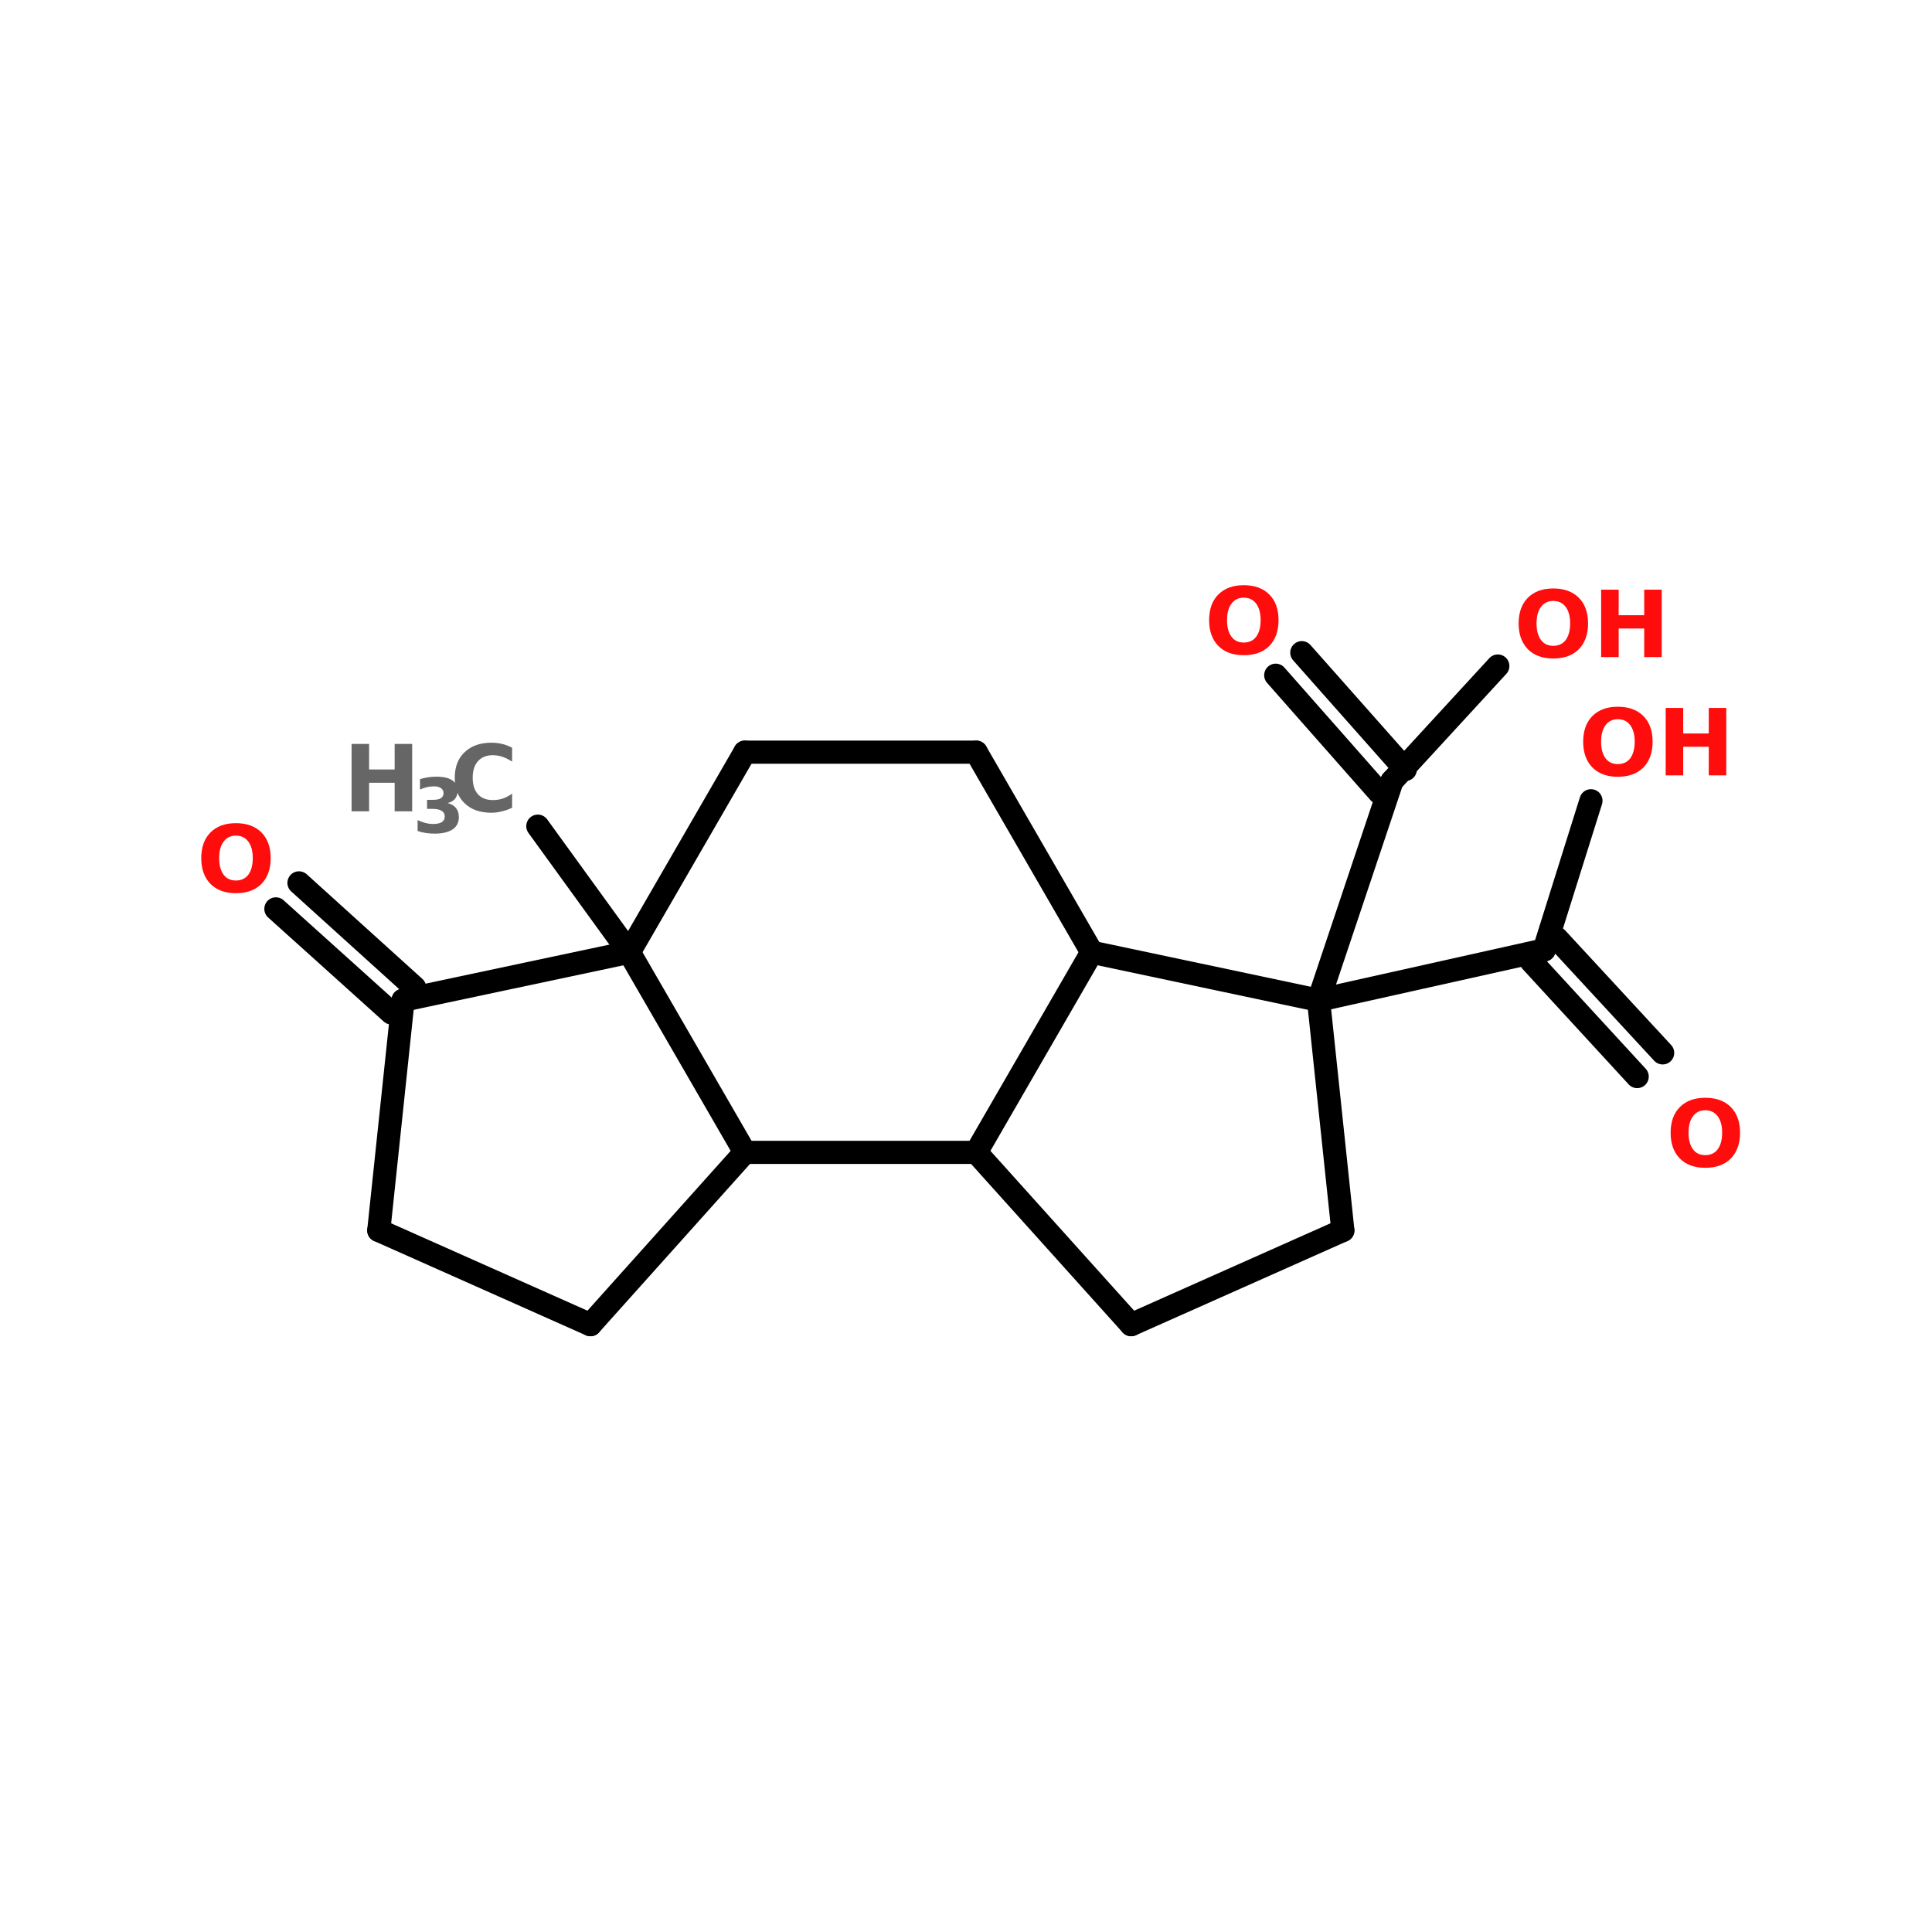 <?xml version="1.0" encoding="UTF-8"?>
<svg xmlns="http://www.w3.org/2000/svg" xmlns:xlink="http://www.w3.org/1999/xlink" width="150pt" height="150pt" viewBox="0 0 150 150" version="1.1">
<defs>
<g>
<symbol overflow="visible" id="glyph0-0">
<path style="stroke:none;" d="M 0.359 1.266 L 0.359 -5.062 L 3.953 -5.062 L 3.953 1.266 Z M 0.766 0.875 L 3.547 0.875 L 3.547 -4.672 L 0.766 -4.672 Z M 0.766 0.875 "/>
</symbol>
<symbol overflow="visible" id="glyph0-1">
<path style="stroke:none;" d="M 3.047 -4.359 C 2.641 -4.359 2.32 -4.203 2.094 -3.891 C 1.863 -3.586 1.75 -3.16 1.75 -2.609 C 1.75 -2.066 1.863 -1.641 2.094 -1.328 C 2.32 -1.023 2.641 -0.875 3.047 -0.875 C 3.461 -0.875 3.785 -1.023 4.016 -1.328 C 4.242 -1.641 4.359 -2.066 4.359 -2.609 C 4.359 -3.16 4.242 -3.586 4.016 -3.891 C 3.785 -4.203 3.461 -4.359 3.047 -4.359 Z M 3.047 -5.328 C 3.891 -5.328 4.551 -5.086 5.031 -4.609 C 5.508 -4.129 5.75 -3.461 5.75 -2.609 C 5.75 -1.766 5.508 -1.098 5.031 -0.609 C 4.551 -0.129 3.891 0.109 3.047 0.109 C 2.211 0.109 1.555 -0.129 1.078 -0.609 C 0.598 -1.098 0.359 -1.766 0.359 -2.609 C 0.359 -3.461 0.598 -4.129 1.078 -4.609 C 1.555 -5.086 2.211 -5.328 3.047 -5.328 Z M 3.047 -5.328 "/>
</symbol>
<symbol overflow="visible" id="glyph0-2">
<path style="stroke:none;" d="M 0.656 -5.234 L 2.016 -5.234 L 2.016 -3.25 L 4 -3.25 L 4 -5.234 L 5.359 -5.234 L 5.359 0 L 4 0 L 4 -2.219 L 2.016 -2.219 L 2.016 0 L 0.656 0 Z M 0.656 -5.234 "/>
</symbol>
<symbol overflow="visible" id="glyph0-3">
<path style="stroke:none;" d="M 4.812 -0.281 C 4.562 -0.156 4.301 -0.062 4.031 0 C 3.77 0.07 3.492 0.109 3.203 0.109 C 2.328 0.109 1.633 -0.133 1.125 -0.625 C 0.613 -1.113 0.359 -1.773 0.359 -2.609 C 0.359 -3.453 0.613 -4.113 1.125 -4.594 C 1.633 -5.082 2.328 -5.328 3.203 -5.328 C 3.492 -5.328 3.77 -5.297 4.031 -5.234 C 4.301 -5.172 4.562 -5.07 4.812 -4.938 L 4.812 -3.859 C 4.562 -4.023 4.312 -4.148 4.062 -4.234 C 3.82 -4.316 3.57 -4.359 3.312 -4.359 C 2.82 -4.359 2.438 -4.203 2.156 -3.891 C 1.883 -3.578 1.75 -3.148 1.75 -2.609 C 1.75 -2.066 1.883 -1.641 2.156 -1.328 C 2.438 -1.023 2.82 -0.875 3.312 -0.875 C 3.57 -0.875 3.82 -0.91 4.062 -0.984 C 4.312 -1.066 4.562 -1.195 4.812 -1.375 Z M 4.812 -0.281 "/>
</symbol>
<symbol overflow="visible" id="glyph1-0">
<path style="stroke:none;" d="M 0.297 1.031 L 0.297 -4.125 L 3.219 -4.125 L 3.219 1.031 Z M 0.625 0.703 L 2.891 0.703 L 2.891 -3.797 L 0.625 -3.797 Z M 0.625 0.703 "/>
</symbol>
<symbol overflow="visible" id="glyph1-1">
<path style="stroke:none;" d="M 2.719 -2.297 C 3.008 -2.223 3.227 -2.094 3.375 -1.906 C 3.52 -1.727 3.594 -1.492 3.594 -1.203 C 3.594 -0.785 3.43 -0.469 3.109 -0.25 C 2.785 -0.031 2.316 0.078 1.703 0.078 C 1.484 0.078 1.266 0.062 1.047 0.031 C 0.828 0 0.609 -0.051 0.391 -0.125 L 0.391 -0.969 C 0.598 -0.875 0.801 -0.801 1 -0.75 C 1.207 -0.695 1.406 -0.672 1.594 -0.672 C 1.883 -0.672 2.109 -0.719 2.266 -0.812 C 2.422 -0.914 2.5 -1.062 2.5 -1.25 C 2.5 -1.445 2.422 -1.594 2.266 -1.688 C 2.109 -1.789 1.875 -1.844 1.562 -1.844 L 1.125 -1.844 L 1.125 -2.547 L 1.578 -2.547 C 1.859 -2.547 2.066 -2.586 2.203 -2.672 C 2.336 -2.766 2.406 -2.898 2.406 -3.078 C 2.406 -3.234 2.336 -3.359 2.203 -3.453 C 2.078 -3.547 1.895 -3.594 1.656 -3.594 C 1.477 -3.594 1.297 -3.57 1.109 -3.531 C 0.93 -3.488 0.754 -3.426 0.578 -3.344 L 0.578 -4.156 C 0.797 -4.219 1.008 -4.266 1.219 -4.297 C 1.426 -4.328 1.633 -4.344 1.844 -4.344 C 2.395 -4.344 2.805 -4.25 3.078 -4.062 C 3.359 -3.883 3.5 -3.613 3.5 -3.25 C 3.5 -3 3.43 -2.789 3.297 -2.625 C 3.172 -2.469 2.977 -2.359 2.719 -2.297 Z M 2.719 -2.297 "/>
</symbol>
</g>
</defs>
<g id="surface1">
<path style="fill-rule:nonzero;fill:rgb(0%,0%,0%);fill-opacity:1;stroke-width:4;stroke-linecap:round;stroke-linejoin:miter;stroke:rgb(0%,0%,0%);stroke-opacity:1;stroke-miterlimit:4;" d="M 92.998 77.797 L 108.797 99.6 " transform="matrix(0.449,0,0,0.449,-0,29.212)"/>
<path style="fill-rule:nonzero;fill:rgb(0%,0%,0%);fill-opacity:1;stroke-width:4;stroke-linecap:round;stroke-linejoin:miter;stroke:rgb(0%,0%,0%);stroke-opacity:1;stroke-miterlimit:4;" d="M 67.697 110.101 L 47.704 92.1 " transform="matrix(0.449,0,0,0.449,-0,29.212)"/>
<path style="fill-rule:nonzero;fill:rgb(0%,0%,0%);fill-opacity:1;stroke-width:4;stroke-linecap:round;stroke-linejoin:miter;stroke:rgb(0%,0%,0%);stroke-opacity:1;stroke-miterlimit:4;" d="M 71.699 105.699 L 51.697 87.602 " transform="matrix(0.449,0,0,0.449,-0,29.212)"/>
<path style="fill-rule:nonzero;fill:rgb(0%,0%,0%);fill-opacity:1;stroke-width:4;stroke-linecap:round;stroke-linejoin:miter;stroke:rgb(0%,0%,0%);stroke-opacity:1;stroke-miterlimit:4;" d="M 228 107.9 L 267.004 99.199 " transform="matrix(0.449,0,0,0.449,-0,29.212)"/>
<path style="fill-rule:nonzero;fill:rgb(0%,0%,0%);fill-opacity:1;stroke-width:4;stroke-linecap:round;stroke-linejoin:miter;stroke:rgb(0%,0%,0%);stroke-opacity:1;stroke-miterlimit:4;" d="M 269.196 97.198 L 287.502 117 " transform="matrix(0.449,0,0,0.449,-0,29.212)"/>
<path style="fill-rule:nonzero;fill:rgb(0%,0%,0%);fill-opacity:1;stroke-width:4;stroke-linecap:round;stroke-linejoin:miter;stroke:rgb(0%,0%,0%);stroke-opacity:1;stroke-miterlimit:4;" d="M 264.803 101.2 L 283.099 121.098 " transform="matrix(0.449,0,0,0.449,-0,29.212)"/>
<path style="fill-rule:nonzero;fill:rgb(0%,0%,0%);fill-opacity:1;stroke-width:4;stroke-linecap:round;stroke-linejoin:miter;stroke:rgb(0%,0%,0%);stroke-opacity:1;stroke-miterlimit:4;" d="M 267.004 99.199 L 275.104 73.403 " transform="matrix(0.449,0,0,0.449,-0,29.212)"/>
<path style="fill-rule:nonzero;fill:rgb(0%,0%,0%);fill-opacity:1;stroke-width:4;stroke-linecap:round;stroke-linejoin:miter;stroke:rgb(0%,0%,0%);stroke-opacity:1;stroke-miterlimit:4;" d="M 228 107.9 L 240.703 70.001 " transform="matrix(0.449,0,0,0.449,-0,29.212)"/>
<path style="fill-rule:nonzero;fill:rgb(0%,0%,0%);fill-opacity:1;stroke-width:4;stroke-linecap:round;stroke-linejoin:miter;stroke:rgb(0%,0%,0%);stroke-opacity:1;stroke-miterlimit:4;" d="M 238.502 72.002 L 220.596 51.696 " transform="matrix(0.449,0,0,0.449,-0,29.212)"/>
<path style="fill-rule:nonzero;fill:rgb(0%,0%,0%);fill-opacity:1;stroke-width:4;stroke-linecap:round;stroke-linejoin:miter;stroke:rgb(0%,0%,0%);stroke-opacity:1;stroke-miterlimit:4;" d="M 243 68 L 225.103 47.798 " transform="matrix(0.449,0,0,0.449,-0,29.212)"/>
<path style="fill-rule:nonzero;fill:rgb(0%,0%,0%);fill-opacity:1;stroke-width:4;stroke-linecap:round;stroke-linejoin:miter;stroke:rgb(0%,0%,0%);stroke-opacity:1;stroke-miterlimit:4;" d="M 240.703 70.001 L 259 50.104 " transform="matrix(0.449,0,0,0.449,-0,29.212)"/>
<path style="fill-rule:nonzero;fill:rgb(0%,0%,0%);fill-opacity:1;stroke-width:4;stroke-linecap:round;stroke-linejoin:miter;stroke:rgb(0%,0%,0%);stroke-opacity:1;stroke-miterlimit:4;" d="M 102.098 163.999 L 65.496 147.704 " transform="matrix(0.449,0,0,0.449,-0,29.212)"/>
<path style="fill-rule:nonzero;fill:rgb(0%,0%,0%);fill-opacity:1;stroke-width:4;stroke-linecap:round;stroke-linejoin:miter;stroke:rgb(0%,0%,0%);stroke-opacity:1;stroke-miterlimit:4;" d="M 65.496 147.704 L 69.698 107.9 " transform="matrix(0.449,0,0,0.449,-0,29.212)"/>
<path style="fill-rule:nonzero;fill:rgb(0%,0%,0%);fill-opacity:1;stroke-width:4;stroke-linecap:round;stroke-linejoin:miter;stroke:rgb(0%,0%,0%);stroke-opacity:1;stroke-miterlimit:4;" d="M 69.698 107.9 L 108.797 99.6 " transform="matrix(0.449,0,0,0.449,-0,29.212)"/>
<path style="fill-rule:nonzero;fill:rgb(0%,0%,0%);fill-opacity:1;stroke-width:4;stroke-linecap:round;stroke-linejoin:miter;stroke:rgb(0%,0%,0%);stroke-opacity:1;stroke-miterlimit:4;" d="M 108.797 99.6 L 128.799 134.201 " transform="matrix(0.449,0,0,0.449,-0,29.212)"/>
<path style="fill-rule:nonzero;fill:rgb(0%,0%,0%);fill-opacity:1;stroke-width:4;stroke-linecap:round;stroke-linejoin:miter;stroke:rgb(0%,0%,0%);stroke-opacity:1;stroke-miterlimit:4;" d="M 128.799 134.201 L 102.098 163.999 " transform="matrix(0.449,0,0,0.449,-0,29.212)"/>
<path style="fill-rule:nonzero;fill:rgb(0%,0%,0%);fill-opacity:1;stroke-width:4;stroke-linecap:round;stroke-linejoin:miter;stroke:rgb(0%,0%,0%);stroke-opacity:1;stroke-miterlimit:4;" d="M 232.203 147.704 L 228 107.9 " transform="matrix(0.449,0,0,0.449,-0,29.212)"/>
<path style="fill-rule:nonzero;fill:rgb(0%,0%,0%);fill-opacity:1;stroke-width:4;stroke-linecap:round;stroke-linejoin:miter;stroke:rgb(0%,0%,0%);stroke-opacity:1;stroke-miterlimit:4;" d="M 228 107.9 L 188.797 99.6 " transform="matrix(0.449,0,0,0.449,-0,29.212)"/>
<path style="fill-rule:nonzero;fill:rgb(0%,0%,0%);fill-opacity:1;stroke-width:4;stroke-linecap:round;stroke-linejoin:miter;stroke:rgb(0%,0%,0%);stroke-opacity:1;stroke-miterlimit:4;" d="M 188.797 99.6 L 168.803 134.201 " transform="matrix(0.449,0,0,0.449,-0,29.212)"/>
<path style="fill-rule:nonzero;fill:rgb(0%,0%,0%);fill-opacity:1;stroke-width:4;stroke-linecap:round;stroke-linejoin:miter;stroke:rgb(0%,0%,0%);stroke-opacity:1;stroke-miterlimit:4;" d="M 168.803 134.201 L 195.6 163.999 " transform="matrix(0.449,0,0,0.449,-0,29.212)"/>
<path style="fill-rule:nonzero;fill:rgb(0%,0%,0%);fill-opacity:1;stroke-width:4;stroke-linecap:round;stroke-linejoin:miter;stroke:rgb(0%,0%,0%);stroke-opacity:1;stroke-miterlimit:4;" d="M 195.6 163.999 L 232.203 147.704 " transform="matrix(0.449,0,0,0.449,-0,29.212)"/>
<path style="fill-rule:nonzero;fill:rgb(0%,0%,0%);fill-opacity:1;stroke-width:4;stroke-linecap:round;stroke-linejoin:miter;stroke:rgb(0%,0%,0%);stroke-opacity:1;stroke-miterlimit:4;" d="M 128.799 64.998 L 108.797 99.6 " transform="matrix(0.449,0,0,0.449,-0,29.212)"/>
<path style="fill:none;stroke-width:4;stroke-linecap:round;stroke-linejoin:miter;stroke:rgb(0%,0%,0%);stroke-opacity:1;stroke-miterlimit:4;" d="M 128.799 134.201 L 168.803 134.201 " transform="matrix(0.449,0,0,0.449,-0,29.212)"/>
<path style="fill-rule:nonzero;fill:rgb(0%,0%,0%);fill-opacity:1;stroke-width:4;stroke-linecap:round;stroke-linejoin:miter;stroke:rgb(0%,0%,0%);stroke-opacity:1;stroke-miterlimit:4;" d="M 188.797 99.6 L 168.803 64.998 " transform="matrix(0.449,0,0,0.449,-0,29.212)"/>
<path style="fill:none;stroke-width:4;stroke-linecap:round;stroke-linejoin:miter;stroke:rgb(0%,0%,0%);stroke-opacity:1;stroke-miterlimit:4;" d="M 168.803 64.998 L 128.799 64.998 " transform="matrix(0.449,0,0,0.449,-0,29.212)"/>
<g style="fill:rgb(100%,4.706%,4.706%);fill-opacity:1;">
  <use xlink:href="#glyph0-1" x="15.266" y="69.238"/>
</g>
<g style="fill:rgb(100%,4.706%,4.706%);fill-opacity:1;">
  <use xlink:href="#glyph0-1" x="117.547" y="51.016"/>
</g>
<g style="fill:rgb(100%,4.706%,4.706%);fill-opacity:1;">
  <use xlink:href="#glyph0-2" x="123.656" y="51.016"/>
</g>
<g style="fill:rgb(100%,4.706%,4.706%);fill-opacity:1;">
  <use xlink:href="#glyph0-1" x="93.516" y="50.762"/>
</g>
<g style="fill:rgb(100%,4.706%,4.706%);fill-opacity:1;">
  <use xlink:href="#glyph0-1" x="122.559" y="60.199"/>
</g>
<g style="fill:rgb(100%,4.706%,4.706%);fill-opacity:1;">
  <use xlink:href="#glyph0-2" x="128.668" y="60.199"/>
</g>
<g style="fill:rgb(100%,4.706%,4.706%);fill-opacity:1;">
  <use xlink:href="#glyph0-1" x="129.348" y="90.559"/>
</g>
<g style="fill:rgb(40%,40%,40%);fill-opacity:1;">
  <use xlink:href="#glyph0-2" x="26.641" y="62.992"/>
</g>
<g style="fill:rgb(40%,40%,40%);fill-opacity:1;">
  <use xlink:href="#glyph1-1" x="32.031" y="64.645"/>
</g>
<g style="fill:rgb(40%,40%,40%);fill-opacity:1;">
  <use xlink:href="#glyph0-3" x="34.949" y="62.992"/>
</g>
</g>
</svg>
